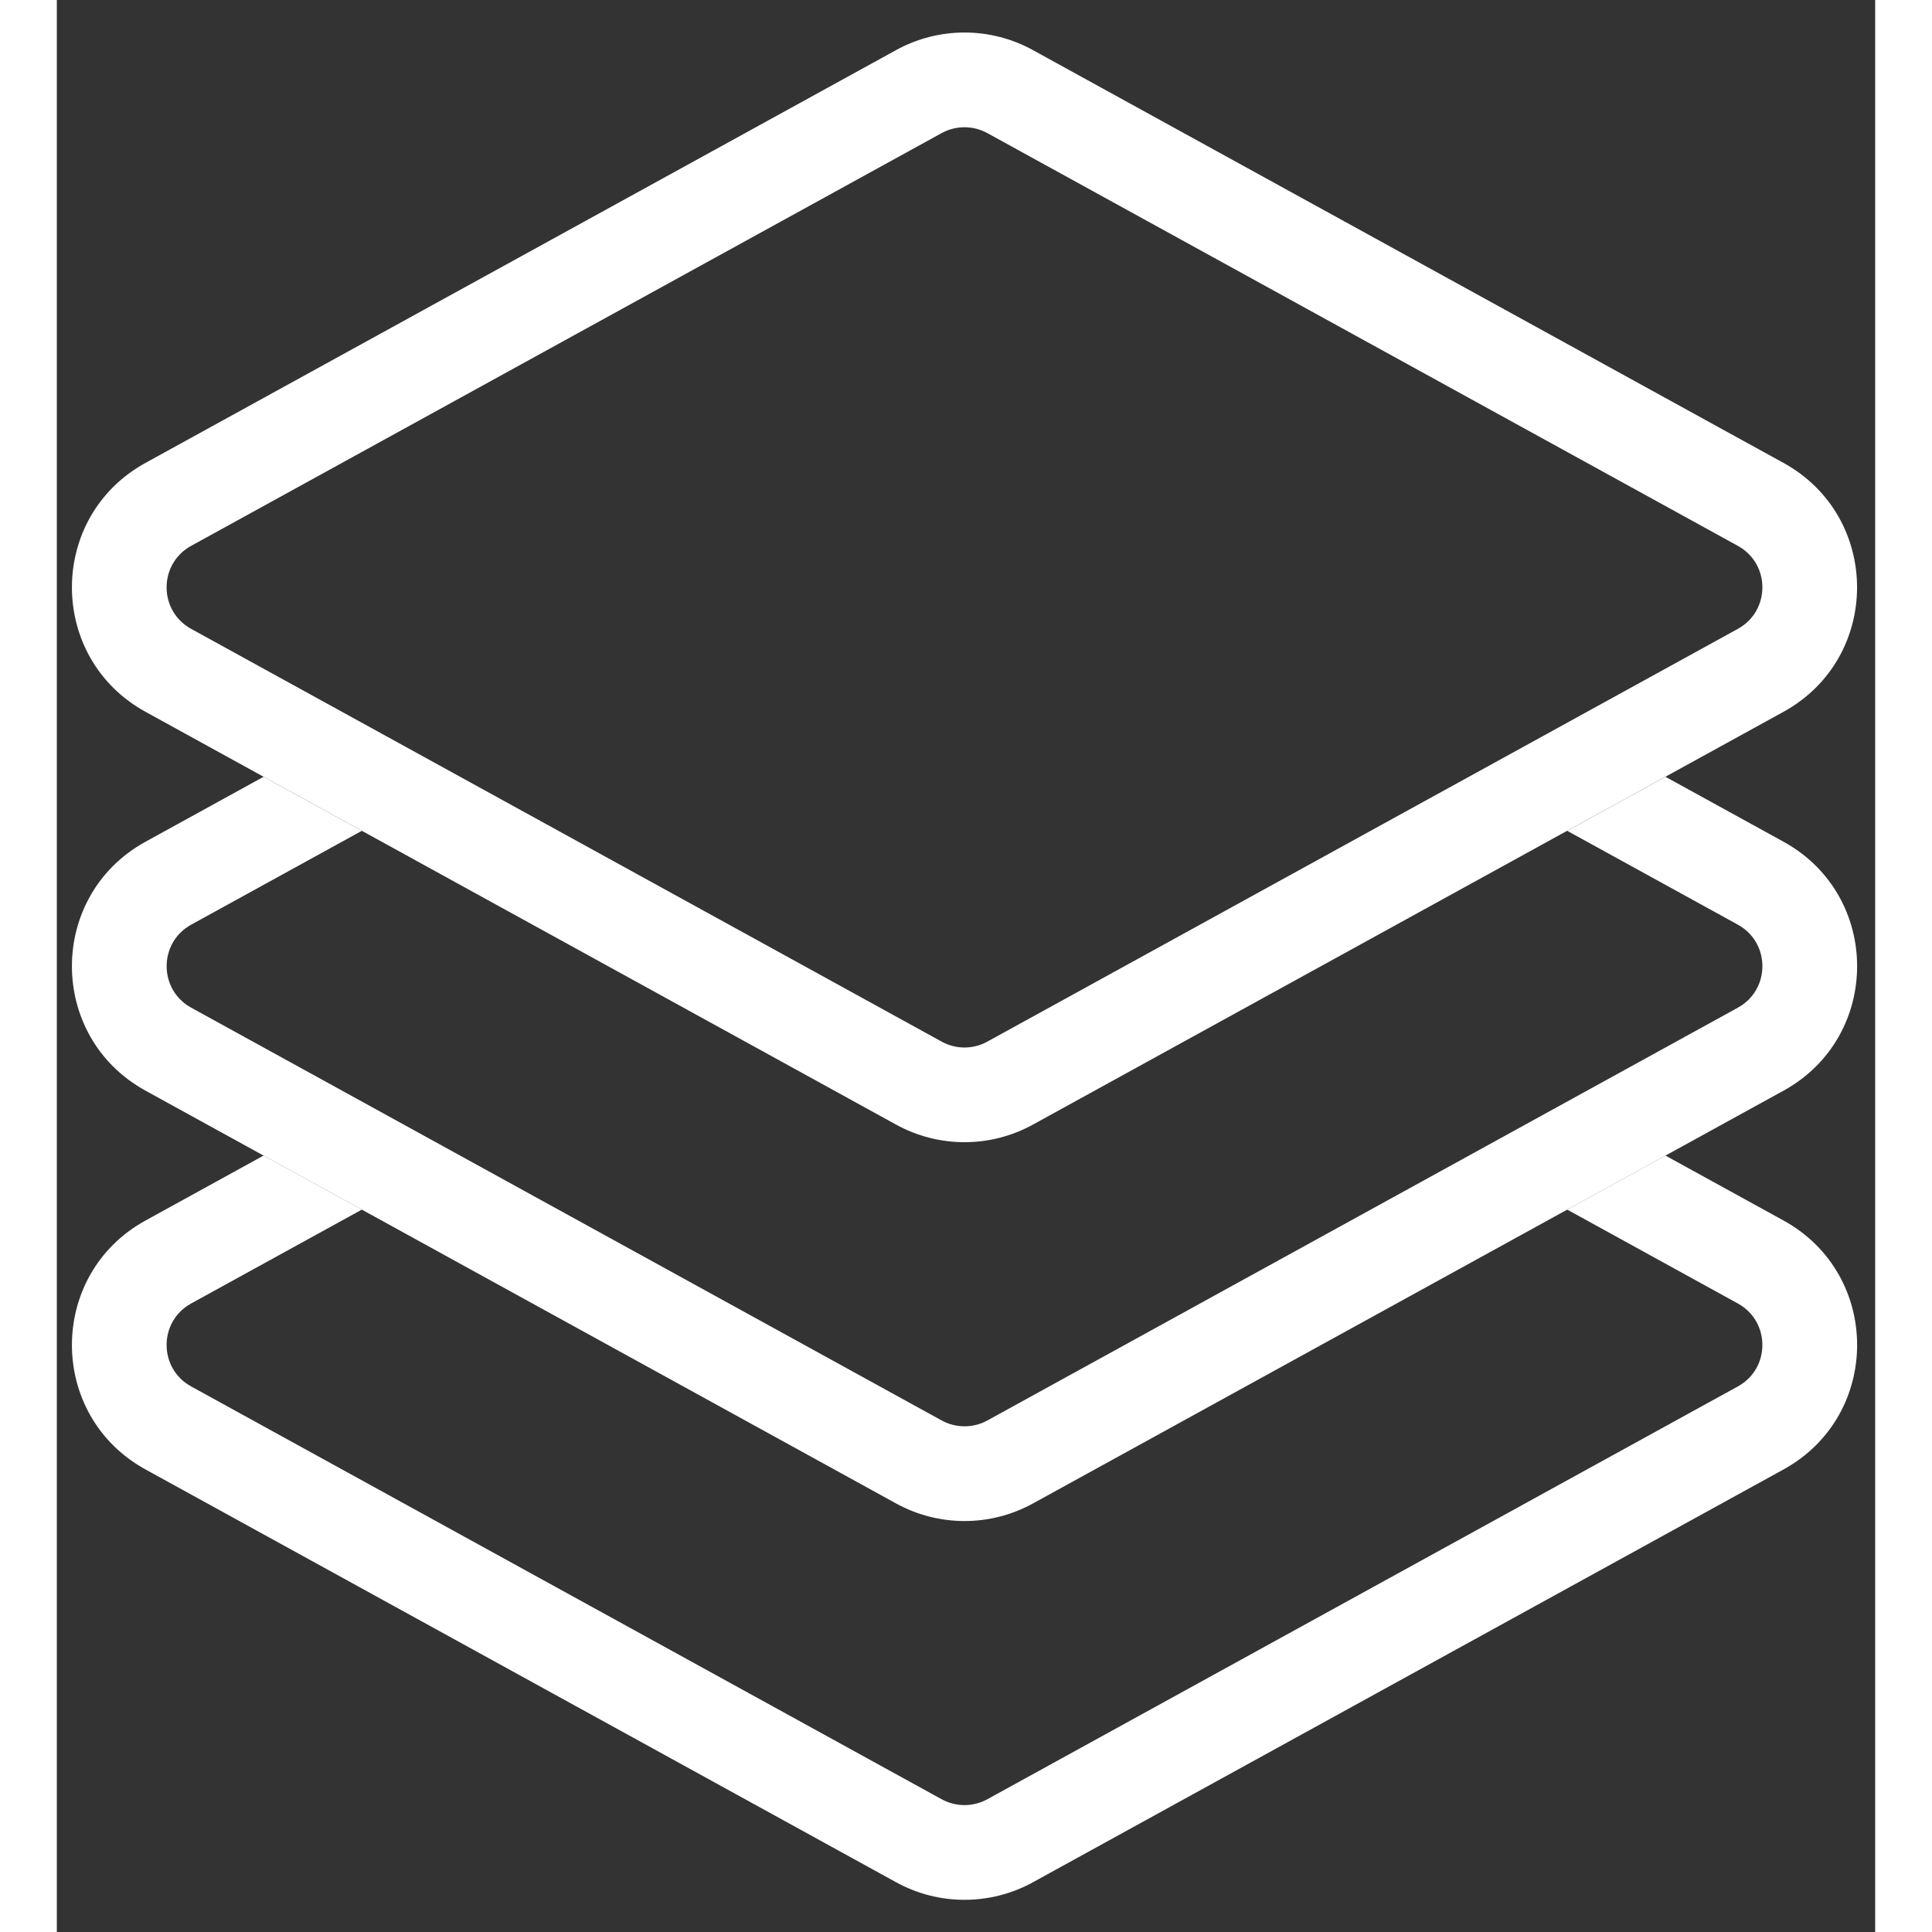 <svg width="42" height="42" viewBox="0 0 32 34"
                                                fill="none" xmlns="http://www.w3.org/2000/svg">
                                                <rect x="0" y="0" width="32" height="34" fill="#333333" stroke="none"/>
                                                <path fill-rule="evenodd" clip-rule="evenodd"
                                                    d="M26.58 21.287L28.309 20.336L30.387 21.479C32.114 22.429 32.114 24.91 30.387 25.86L17.179 33.124C16.429 33.537 15.519 33.537 14.769 33.124L1.561 25.86C-0.166 24.91 -0.166 22.429 1.561 21.479L3.639 20.336L5.368 21.287L2.364 22.939C1.788 23.256 1.788 24.083 2.364 24.399L15.572 31.664C15.822 31.801 16.125 31.801 16.375 31.664L29.583 24.399C30.159 24.083 30.159 23.256 29.583 22.939L26.58 21.287Z"
                                                    fill="white" />
                                                <path fill-rule="evenodd" clip-rule="evenodd"
                                                    d="M3.639 13.67L1.561 14.813C-0.166 15.763 -0.166 18.244 1.561 19.194L14.769 26.458C15.519 26.871 16.429 26.871 17.179 26.458L30.387 19.194C32.114 18.244 32.114 15.763 30.387 14.813L28.309 13.67L26.58 14.621L29.584 16.273C30.159 16.59 30.159 17.417 29.584 17.733L16.376 24.998C16.126 25.135 15.822 25.135 15.572 24.998L2.364 17.733C1.789 17.417 1.789 16.59 2.364 16.273L5.368 14.621L3.639 13.67Z"
                                                    fill="white" />
                                                <path fill-rule="evenodd" clip-rule="evenodd"
                                                    d="M16.375 2.342C16.125 2.205 15.822 2.205 15.572 2.342L2.364 9.606C1.788 9.923 1.788 10.75 2.364 11.067L15.572 18.331C15.822 18.469 16.125 18.469 16.375 18.331L29.583 11.067C30.159 10.75 30.159 9.923 29.583 9.606L16.375 2.342ZM14.769 0.882C15.519 0.469 16.428 0.469 17.178 0.882L30.386 8.146C32.113 9.096 32.113 11.577 30.386 12.527L17.178 19.791C16.428 20.204 15.519 20.204 14.769 19.791L1.561 12.527C-0.166 11.577 -0.166 9.096 1.561 8.146L14.769 0.882Z"
                                                    fill="white" />
                                            </svg>